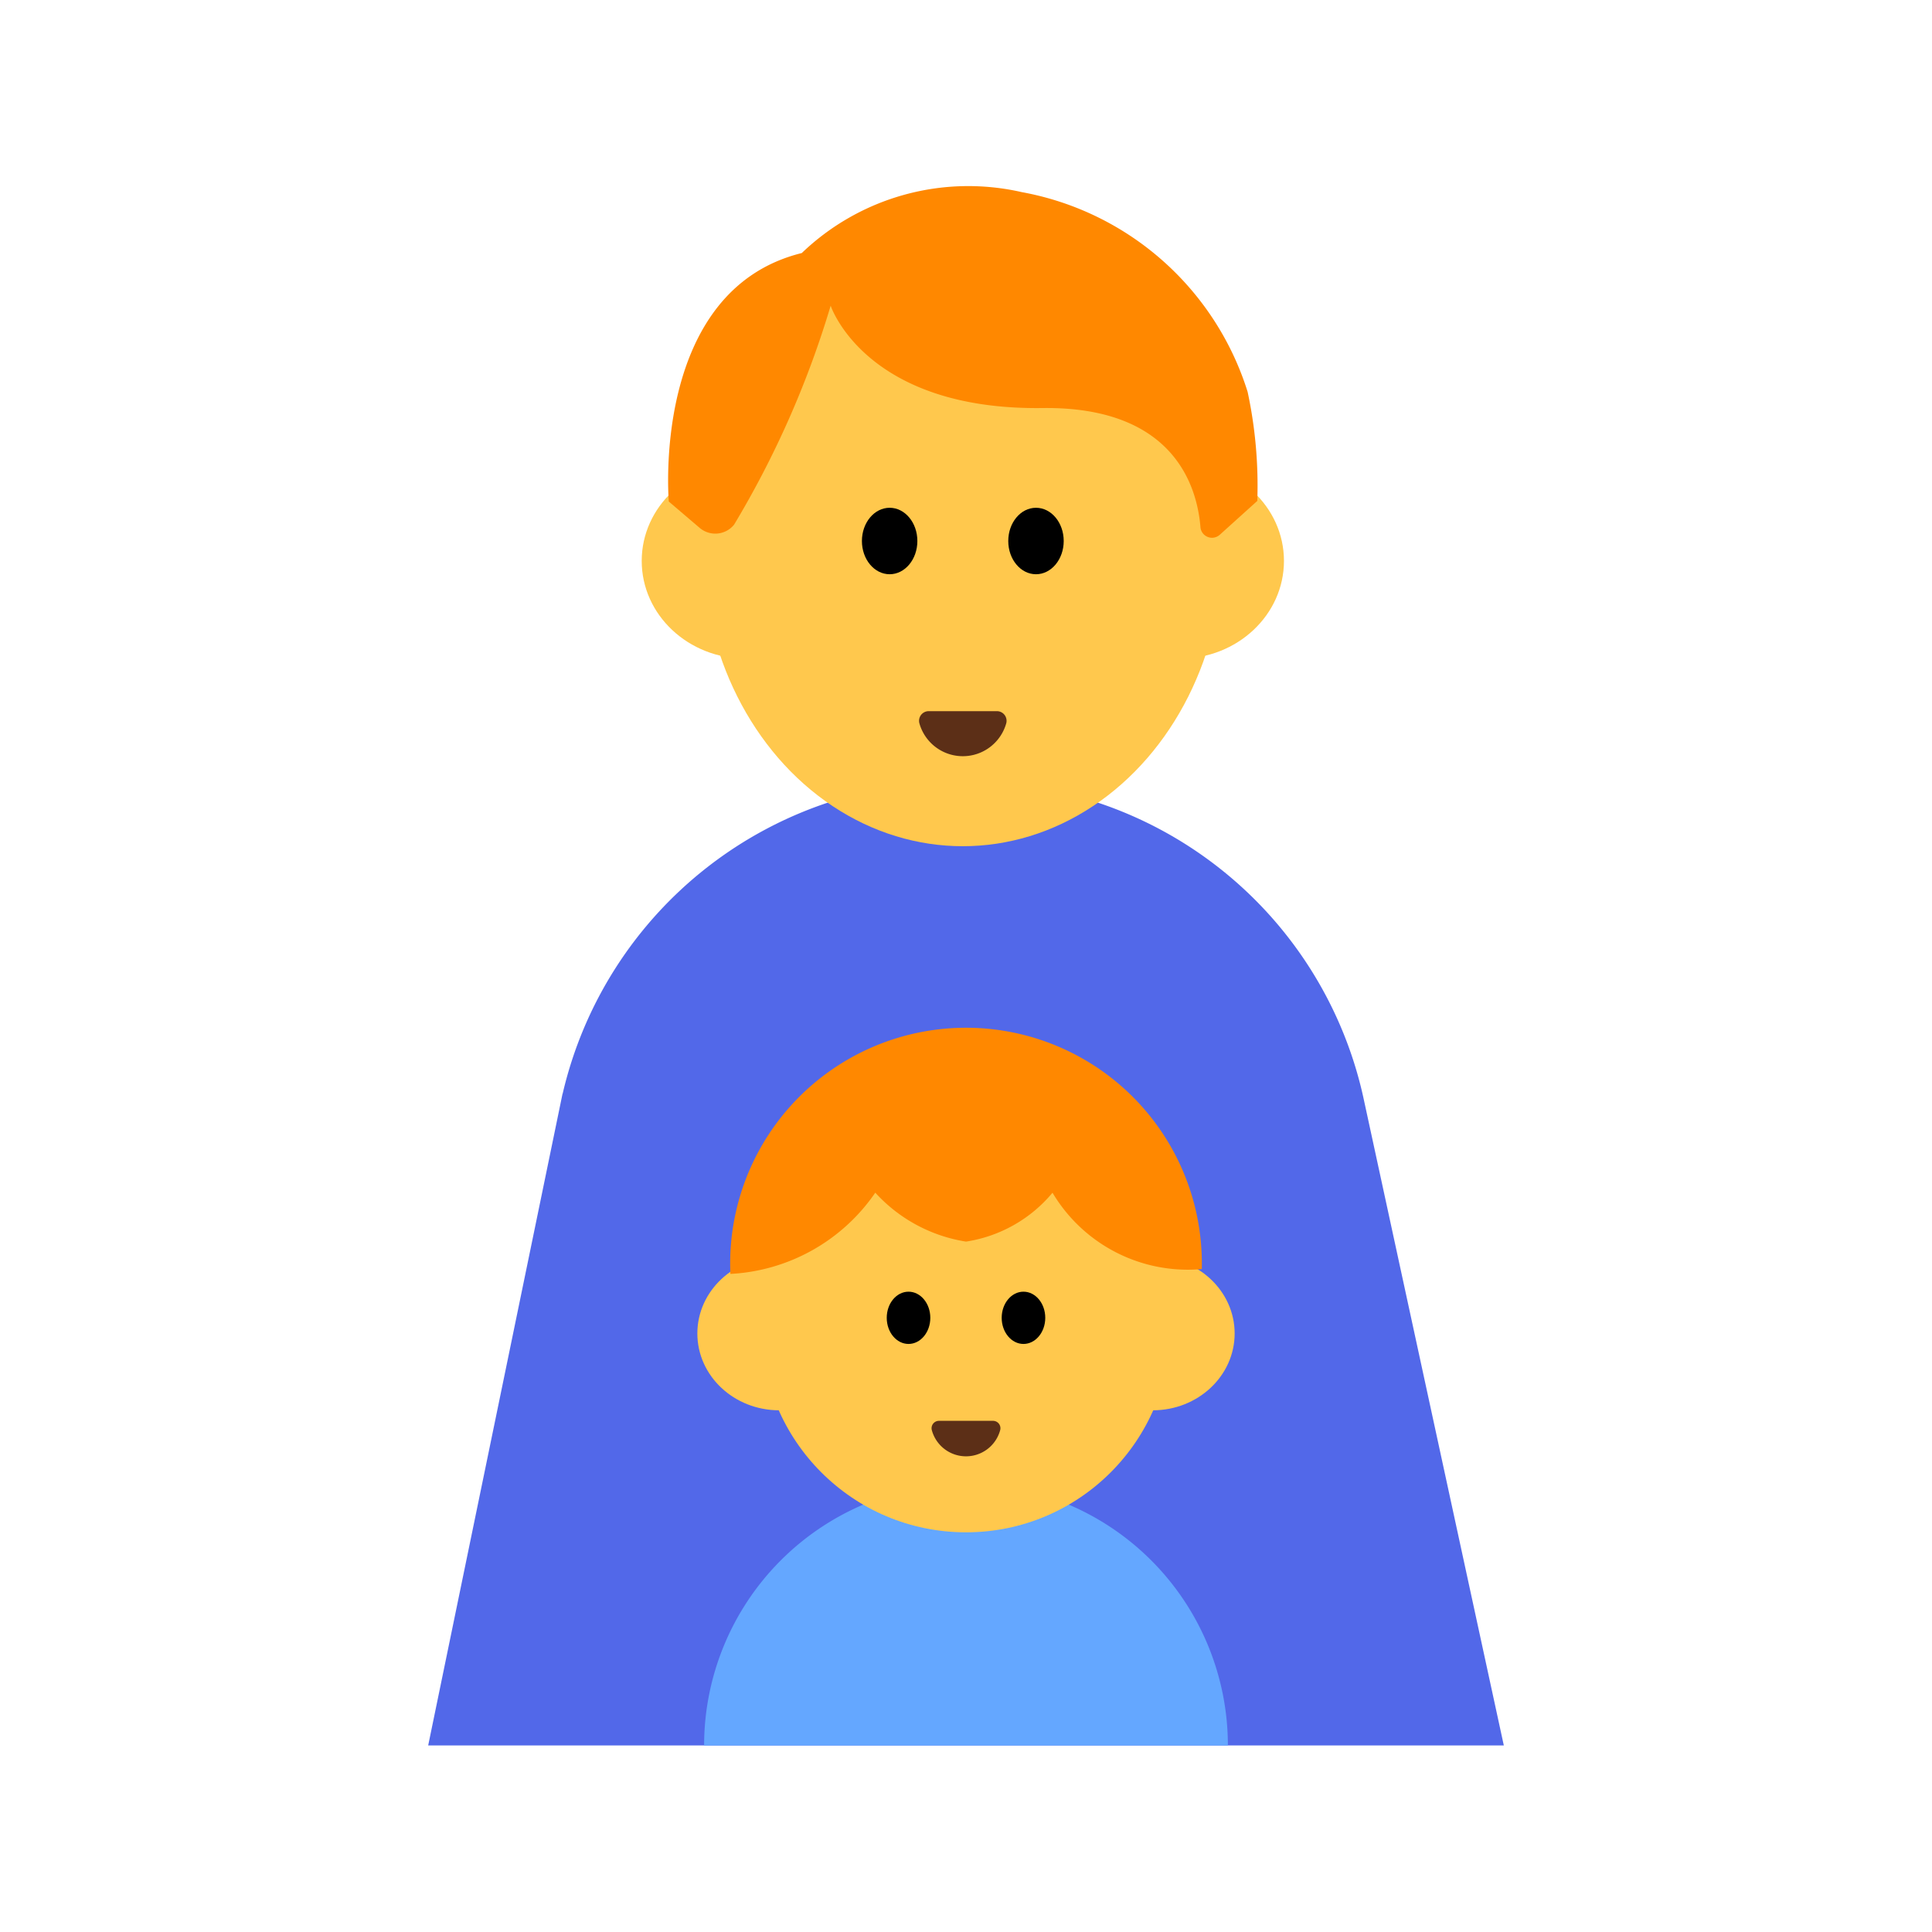 <svg id="Layer_1" data-name="Layer 1" xmlns="http://www.w3.org/2000/svg" viewBox="0 0 40 40"><defs><style>.cls-1{fill:#5268e9;}.cls-2{fill:#ffc84d;}.cls-3{fill:#f80;}.cls-4{fill:#5c2f17;}.cls-5{fill:#64a7ff;}.cls-6{fill:none;}</style></defs><path class="cls-1" d="M28.242,22.792a8.325,8.325,0,0,0-8.308-6.6,8.342,8.342,0,0,0-8.286,6.457v-.011l-2.783,13.5h22.27Z"/><ellipse class="cls-2" cx="19.934" cy="11.32" rx="5.391" ry="6.2"/><ellipse class="cls-2" cx="15.444" cy="11.613" rx="2.158" ry="2.024"/><ellipse class="cls-2" cx="24.425" cy="11.613" rx="2.158" ry="2.024"/><ellipse cx="18.419" cy="11.201" rx="0.574" ry="0.688"/><ellipse cx="21.449" cy="11.201" rx="0.574" ry="0.688"/><path class="cls-3" d="M25.255,11.071l.776-.7a9.257,9.257,0,0,0-.2-2.257,6.036,6.036,0,0,0-4.675-4.136A4.979,4.979,0,0,0,16.6,5.239c-3.133.774-2.753,5.145-2.753,5.145l.634.541a.5.5,0,0,0,.717-.062,19.822,19.822,0,0,0,2-4.534s.71,2.167,4.386,2.119c2.7-.034,3.2,1.6,3.27,2.466A.24.24,0,0,0,25.255,11.071Z"/><path class="cls-4" d="M20.648,14.724a.2.2,0,0,1,.186.248.934.934,0,0,1-1.8,0,.2.2,0,0,1,.186-.248Z"/><path class="cls-5" d="M14.578,36.139a5.422,5.422,0,1,1,10.844,0Z"/><circle class="cls-2" cx="20" cy="27.489" r="4.236"/><ellipse class="cls-2" cx="16.134" cy="27.608" rx="1.696" ry="1.591"/><ellipse class="cls-2" cx="23.866" cy="27.608" rx="1.696" ry="1.591"/><ellipse cx="18.81" cy="27.284" rx="0.451" ry="0.541"/><ellipse cx="21.19" cy="27.284" rx="0.451" ry="0.541"/><path class="cls-4" d="M20.561,29.417a.153.153,0,0,1,.146.195.733.733,0,0,1-1.414,0,.153.153,0,0,1,.146-.195Z"/><path class="cls-3" d="M24.882,26.275a4.883,4.883,0,1,0-9.76.1,3.881,3.881,0,0,0,3-1.682A3.216,3.216,0,0,0,20,25.706a2.9,2.9,0,0,0,1.791-1.012A3.26,3.26,0,0,0,24.882,26.275Z"/><rect class="cls-6" width="40" height="40"/></svg>